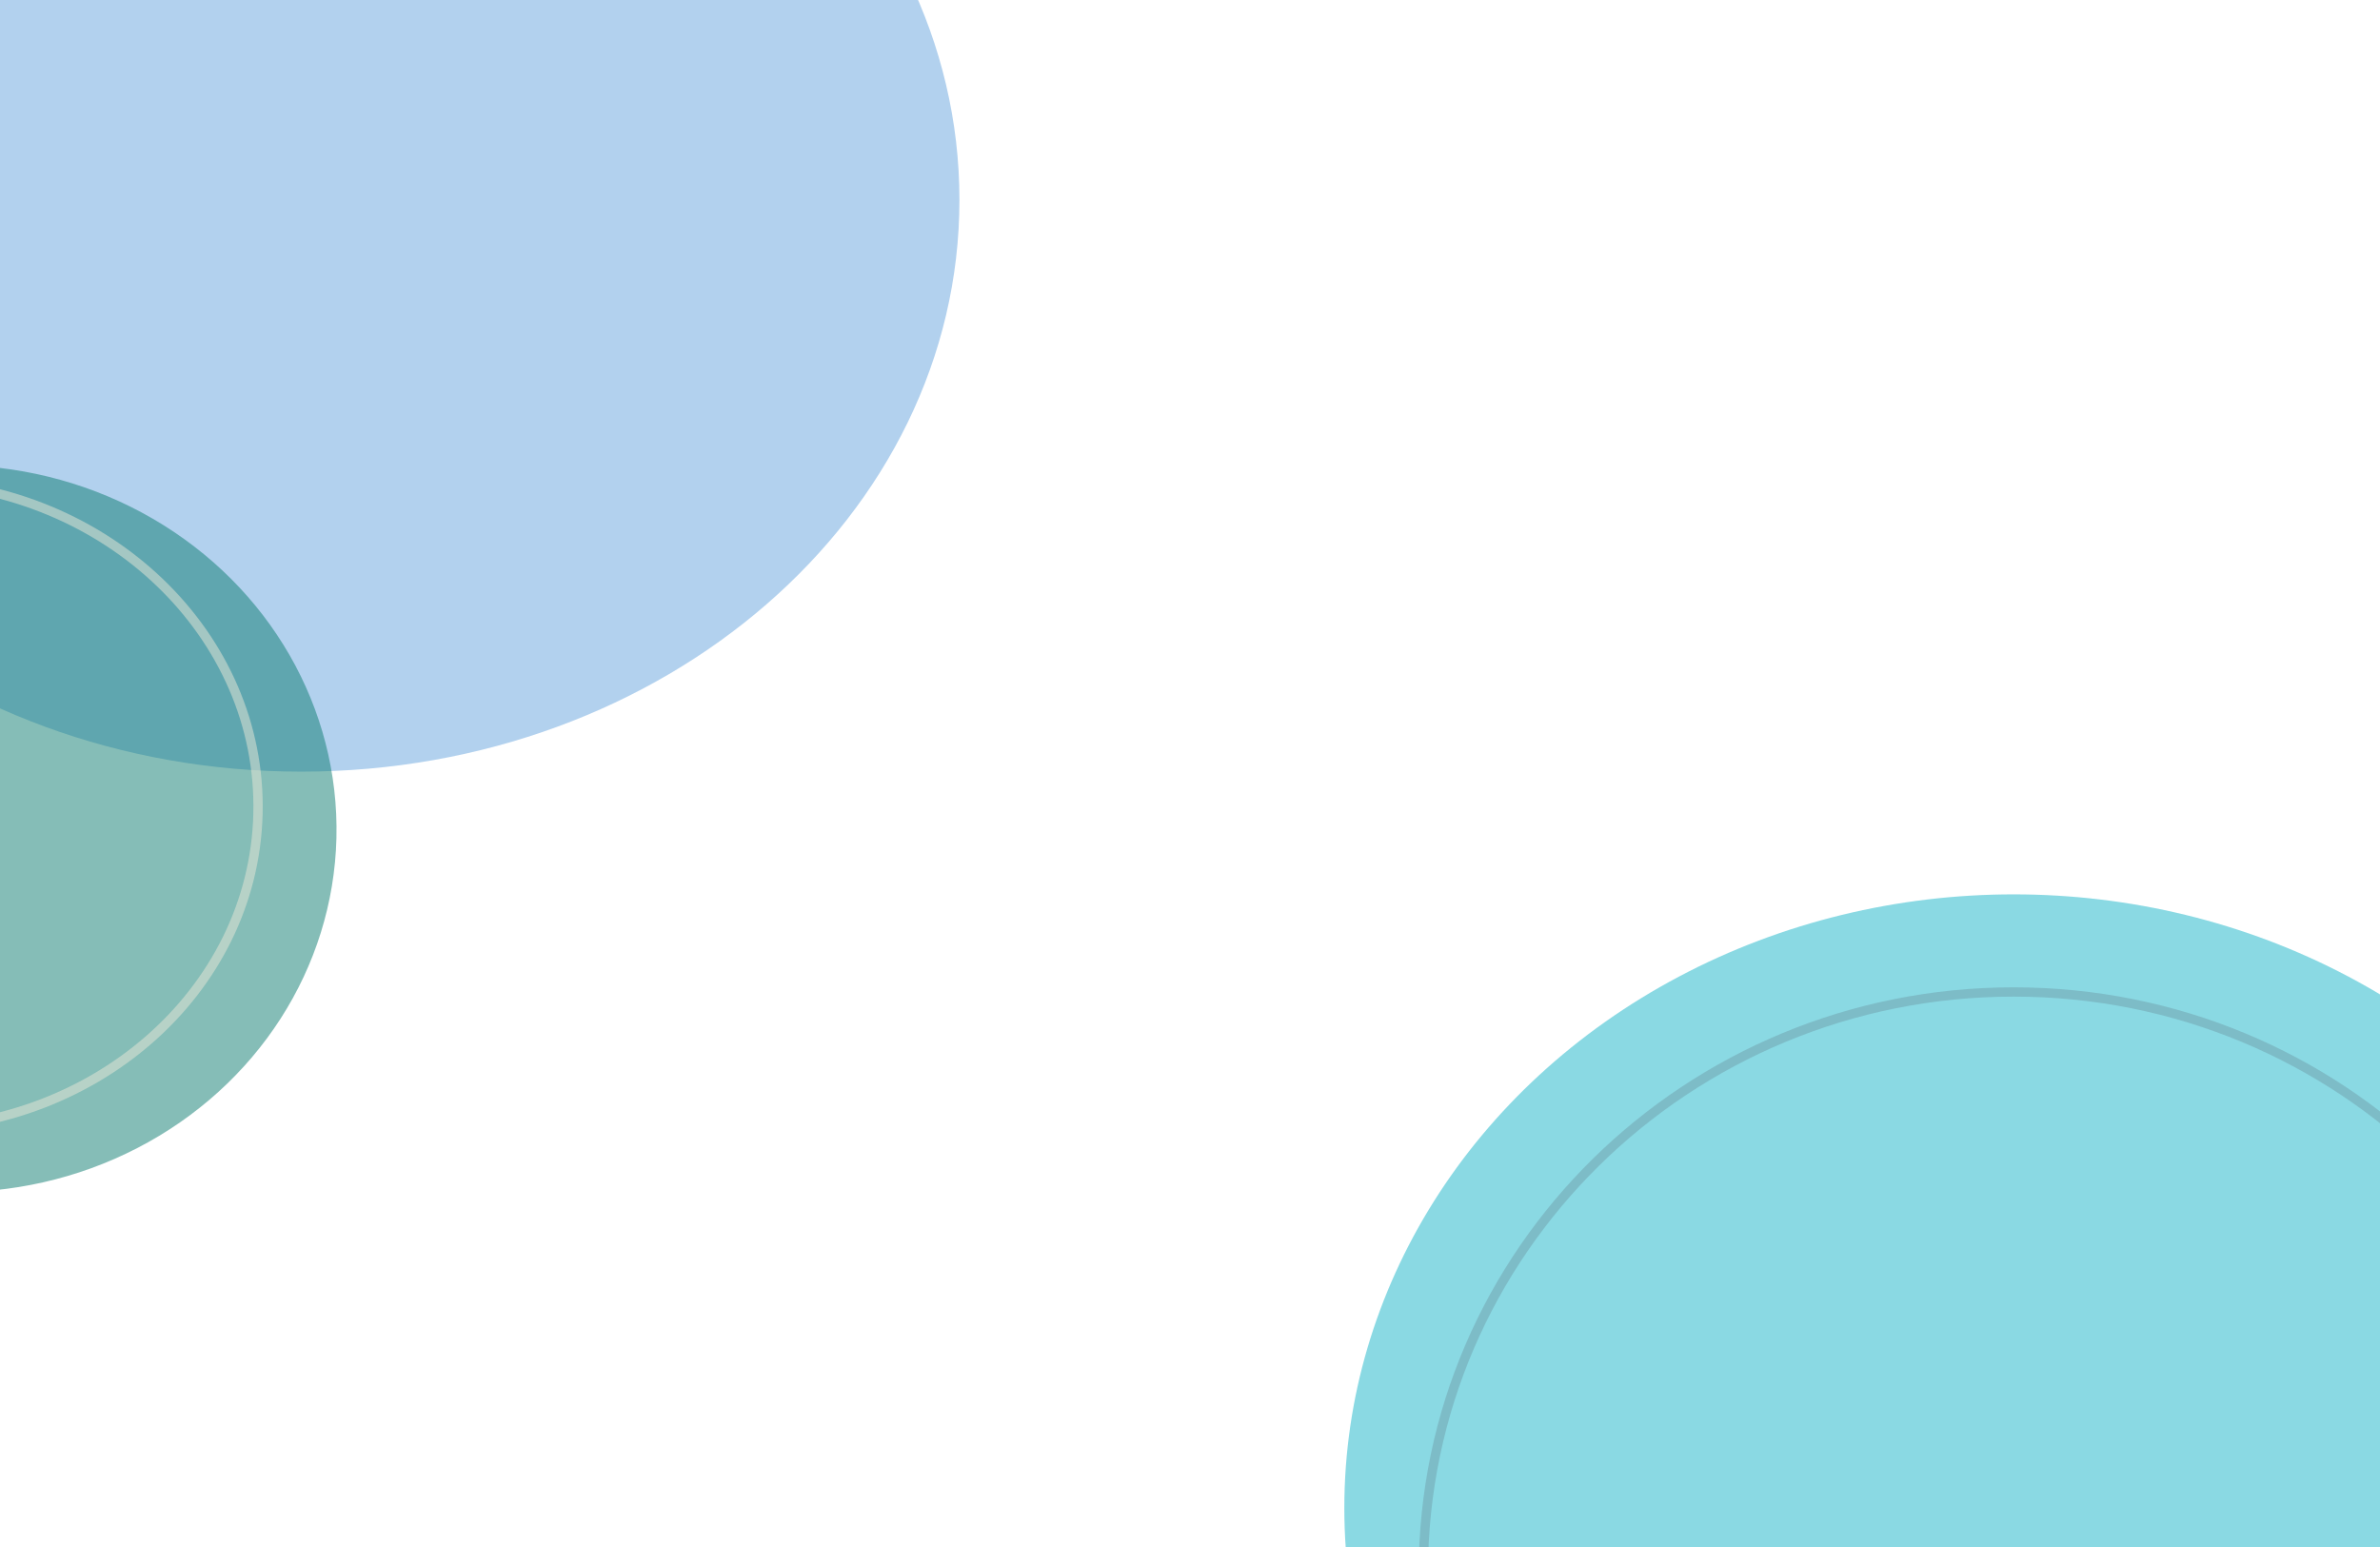 <svg width="1280" height="832" viewBox="0 0 1280 832" fill="none" xmlns="http://www.w3.org/2000/svg">
<g clip-path="url(#clip0_206_2)">
<rect width="1280" height="832" fill="white"/>
<g filter="url(#filter0_f_206_2)">
<ellipse cx="1083" cy="811" rx="360" ry="330" fill="#3AC0D1" fill-opacity="0.59"/>
</g>
<path d="M1400.41 845.636C1400.41 1017.98 1258.32 1157.77 1082.96 1157.77C907.59 1157.77 765.5 1017.98 765.5 845.636C765.5 673.287 907.59 533.5 1082.96 533.5C1258.32 533.5 1400.41 673.287 1400.41 845.636Z" stroke="#7DBCC7" stroke-width="5"/>
<path d="M482.913 68.636C482.913 240.7 341.054 380.272 165.956 380.272C-9.141 380.272 -151 240.7 -151 68.636C-151 -103.429 -9.141 -243 165.956 -243C341.054 -243 482.913 -103.429 482.913 68.636Z" stroke="#155D85" stroke-width="6"/>
<g filter="url(#filter1_f_206_2)">
<path d="M516 107.5C516 277.328 357.509 415 162 415C-33.509 415 -192 277.328 -192 107.5C-192 -62.328 -33.509 -200 162 -200C357.509 -200 516 -62.328 516 107.5Z" fill="#B2D1EE"/>
</g>
<g filter="url(#filter2_f_206_2)">
<ellipse cx="-25.002" cy="445.673" rx="206" ry="195.5" transform="rotate(-178.584 -25.002 445.673)" fill="#0D7D70" fill-opacity="0.5"/>
</g>
<path d="M-242.139 428.301C-239.769 332.439 -152.79 256.457 -47.397 259.063C57.996 261.668 141.115 341.855 138.745 437.718C136.375 533.58 49.396 609.562 -55.997 606.956C-161.39 604.351 -244.509 524.164 -242.139 428.301Z" stroke="#EBE9D9" stroke-opacity="0.5" stroke-width="5"/>
</g>
<defs>
<filter id="filter0_f_206_2" x="646.3" y="404.3" width="873.4" height="813.4" filterUnits="userSpaceOnUse" color-interpolation-filters="sRGB">
<feFlood flood-opacity="0" result="BackgroundImageFix"/>
<feBlend mode="normal" in="SourceGraphic" in2="BackgroundImageFix" result="shape"/>
<feGaussianBlur stdDeviation="38.35" result="effect1_foregroundBlur_206_2"/>
</filter>
<filter id="filter1_f_206_2" x="-268.7" y="-276.7" width="861.4" height="768.4" filterUnits="userSpaceOnUse" color-interpolation-filters="sRGB">
<feFlood flood-opacity="0" result="BackgroundImageFix"/>
<feBlend mode="normal" in="SourceGraphic" in2="BackgroundImageFix" result="shape"/>
<feGaussianBlur stdDeviation="38.35" result="effect1_foregroundBlur_206_2"/>
</filter>
<filter id="filter2_f_206_2" x="-307.697" y="173.465" width="565.39" height="544.416" filterUnits="userSpaceOnUse" color-interpolation-filters="sRGB">
<feFlood flood-opacity="0" result="BackgroundImageFix"/>
<feBlend mode="normal" in="SourceGraphic" in2="BackgroundImageFix" result="shape"/>
<feGaussianBlur stdDeviation="38.35" result="effect1_foregroundBlur_206_2"/>
</filter>
<clipPath id="clip0_206_2">
<rect width="1280" height="832" fill="white"/>
</clipPath>
</defs>
</svg>
